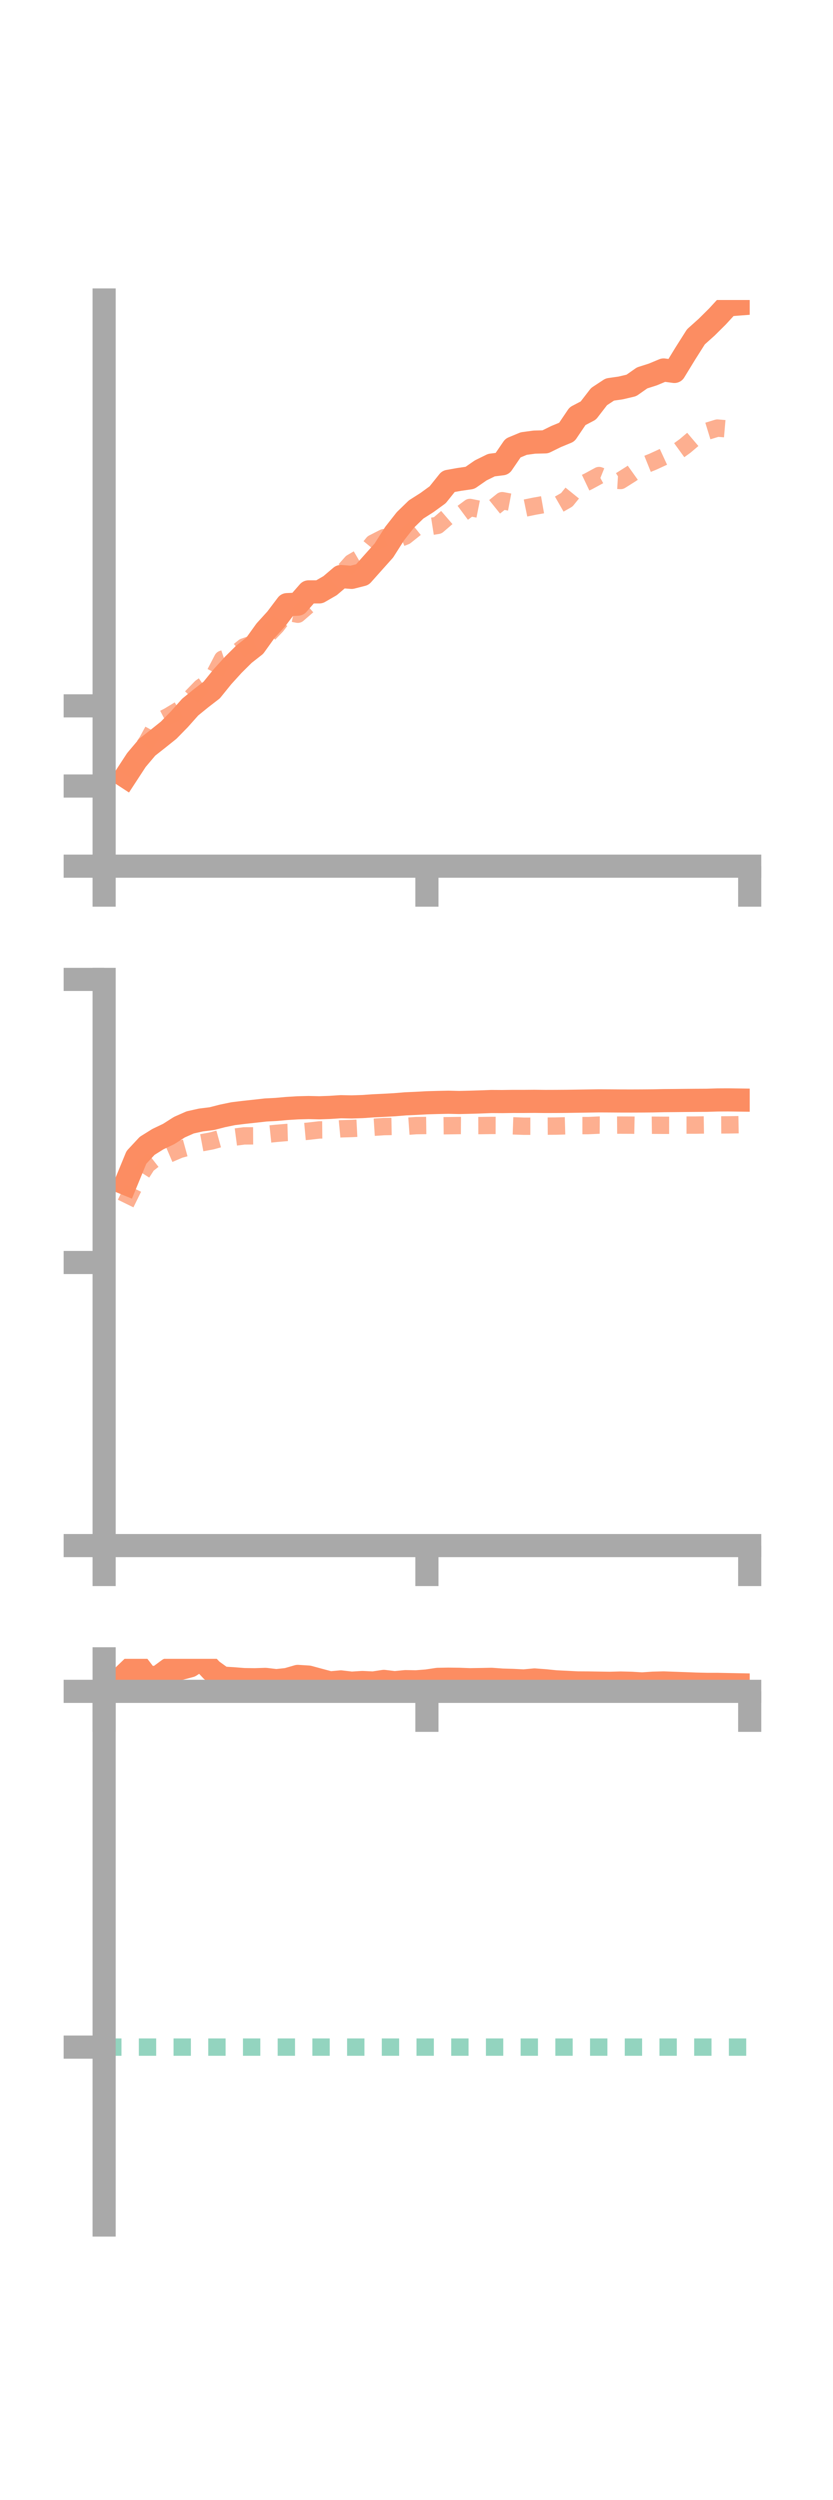 <?xml version="1.0" encoding="utf-8" standalone="no"?>
<!DOCTYPE svg PUBLIC "-//W3C//DTD SVG 1.1//EN"
  "http://www.w3.org/Graphics/SVG/1.1/DTD/svg11.dtd">
<!-- Created with matplotlib (https://matplotlib.org/) -->
<svg height="216pt" version="1.1" viewBox="0 0 72 216" width="72pt" xmlns="http://www.w3.org/2000/svg" xmlns:xlink="http://www.w3.org/1999/xlink">
 <defs>
  <style type="text/css">*{stroke-linecap:butt;stroke-linejoin:round;}</style>
 </defs>
 <g id="figure_1">
  <g id="patch_1">
   <path d="M 0 216 
L 72 216 
L 72 0 
L 0 0 
z
" style="fill:none;"/>
  </g>
  <g id="axes_1">
   <g id="patch_2">
    <path d="M 9 74.838 
L 64.8 74.838 
L 64.8 25.92 
L 9 25.92 
z
" style="fill:none;"/>
   </g>
   <g id="matplotlib.axis_1">
    <g id="xtick_1">
     <g id="line2d_1">
      <defs>
       <path d="M 0 0 
L 0 3.5 
" id="m79bdcd9719" style="stroke:#a9a9a9;stroke-width:2;"/>
      </defs>
      <g>
       <use style="fill:#a9a9a9;stroke:#a9a9a9;stroke-width:2;" x="9" xlink:href="#m79bdcd9719" y="74.838"/>
      </g>
     </g>
    </g>
    <g id="xtick_2">
     <g id="line2d_2">
      <g>
       <use style="fill:#a9a9a9;stroke:#a9a9a9;stroke-width:2;" x="36.9" xlink:href="#m79bdcd9719" y="74.838"/>
      </g>
     </g>
    </g>
    <g id="xtick_3">
     <g id="line2d_3">
      <g>
       <use style="fill:#a9a9a9;stroke:#a9a9a9;stroke-width:2;" x="64.8" xlink:href="#m79bdcd9719" y="74.838"/>
      </g>
     </g>
    </g>
   </g>
   <g id="matplotlib.axis_2">
    <g id="ytick_1">
     <g id="line2d_4">
      <defs>
       <path d="M 0 0 
L -3.5 0 
" id="m8b0aaf4d02" style="stroke:#a9a9a9;stroke-width:2;"/>
      </defs>
      <g>
       <use style="fill:#a9a9a9;stroke:#a9a9a9;stroke-width:2;" x="9" xlink:href="#m8b0aaf4d02" y="74.838"/>
      </g>
     </g>
    </g>
    <g id="ytick_2">
     <g id="line2d_5">
      <g>
       <use style="fill:#a9a9a9;stroke:#a9a9a9;stroke-width:2;" x="9" xlink:href="#m8b0aaf4d02" y="67.912"/>
      </g>
     </g>
    </g>
    <g id="ytick_3">
     <g id="line2d_6">
      <g>
       <use style="fill:#a9a9a9;stroke:#a9a9a9;stroke-width:2;" x="9" xlink:href="#m8b0aaf4d02" y="60.986"/>
      </g>
     </g>
    </g>
   </g>
   <g id="line2d_7">
    <path clip-path="url(#p8b0ee313d5)" d="M 10.86 67.09 
L 11.79 65.666 
L 12.72 64.565 
L 13.65 63.833 
L 14.58 63.088 
L 15.51 62.137 
L 16.44 61.092 
L 17.37 60.335 
L 18.3 59.617 
L 19.23 58.467 
L 20.16 57.443 
L 21.09 56.521 
L 22.02 55.791 
L 22.95 54.496 
L 23.88 53.472 
L 24.81 52.241 
L 25.74 52.201 
L 26.67 51.139 
L 27.6 51.14 
L 28.53 50.603 
L 29.46 49.813 
L 30.39 49.885 
L 31.32 49.648 
L 32.25 48.605 
L 33.18 47.565 
L 34.11 46.103 
L 35.04 44.919 
L 35.97 44.016 
L 36.9 43.425 
L 37.83 42.748 
L 38.76 41.588 
L 39.69 41.422 
L 40.62 41.287 
L 41.55 40.642 
L 42.48 40.185 
L 43.41 40.071 
L 44.34 38.711 
L 45.27 38.324 
L 46.2 38.198 
L 47.13 38.177 
L 48.06 37.719 
L 48.99 37.334 
L 49.92 35.957 
L 50.85 35.47 
L 51.78 34.265 
L 52.71 33.654 
L 53.64 33.521 
L 54.57 33.302 
L 55.5 32.651 
L 56.43 32.354 
L 57.36 31.966 
L 58.29 32.093 
L 59.22 30.571 
L 60.15 29.103 
L 61.08 28.269 
L 62.01 27.347 
L 62.94 26.336 
L 63.87 26.266 
" style="fill:none;stroke:#fc8d62;stroke-linecap:square;stroke-width:2;"/>
   </g>
   <g id="line2d_8">
    <path clip-path="url(#p8b0ee313d5)" d="M 10.86 66.967 
L 11.79 65.444 
L 12.72 64.066 
L 13.65 62.358 
L 14.58 61.877 
L 15.51 61.316 
L 16.44 60.349 
L 17.37 59.392 
L 18.3 58.74 
L 19.23 56.952 
L 20.16 56.637 
L 21.09 55.893 
L 22.02 55.574 
L 22.95 55.054 
L 23.88 54.091 
L 24.81 52.888 
L 25.74 53.07 
L 26.67 52.265 
L 27.6 51.56 
L 28.53 50.463 
L 29.46 49.659 
L 30.39 48.614 
L 31.32 48.069 
L 32.25 46.931 
L 33.18 46.457 
L 34.11 46.693 
L 35.04 46.323 
L 35.97 45.581 
L 36.9 45.54 
L 37.83 45.394 
L 38.76 44.594 
L 39.69 44.536 
L 40.62 43.845 
L 41.55 44.03 
L 42.48 44.007 
L 43.41 43.259 
L 44.34 43.435 
L 45.27 43.925 
L 46.2 43.734 
L 47.13 43.57 
L 48.06 43.714 
L 48.99 43.182 
L 49.92 42.035 
L 50.85 41.593 
L 51.78 41.088 
L 52.71 41.461 
L 53.64 41.516 
L 54.57 40.93 
L 55.5 40.266 
L 56.43 39.892 
L 57.36 39.463 
L 58.29 39.198 
L 59.22 38.524 
L 60.15 37.736 
L 61.08 37.271 
L 62.01 36.986 
L 62.94 37.066 
L 63.87 36.768 
" style="fill:none;stroke:#fc8d62;stroke-dasharray:1.5,1.5;stroke-dashoffset:0;stroke-opacity:0.7;stroke-width:1.5;"/>
   </g>
   <g id="patch_3">
    <path d="M 9 74.838 
L 9 25.92 
" style="fill:none;stroke:#a9a9a9;stroke-linecap:square;stroke-linejoin:miter;stroke-width:2;"/>
   </g>
   <g id="patch_4">
    <path d="M 64.8 74.838 
L 64.8 25.92 
" style="fill:none;"/>
   </g>
   <g id="patch_5">
    <path d="M 9 74.838 
L 64.8 74.838 
" style="fill:none;stroke:#a9a9a9;stroke-linecap:square;stroke-linejoin:miter;stroke-width:2;"/>
   </g>
   <g id="patch_6">
    <path d="M 9 25.92 
L 64.8 25.92 
" style="fill:none;"/>
   </g>
  </g>
  <g id="axes_2">
   <g id="patch_7">
    <path d="M 9 133.539 
L 64.8 133.539 
L 64.8 84.621 
L 9 84.621 
z
" style="fill:none;"/>
   </g>
   <g id="matplotlib.axis_3">
    <g id="xtick_4">
     <g id="line2d_9">
      <g>
       <use style="fill:#a9a9a9;stroke:#a9a9a9;stroke-width:2;" x="9" xlink:href="#m79bdcd9719" y="133.539"/>
      </g>
     </g>
    </g>
    <g id="xtick_5">
     <g id="line2d_10">
      <g>
       <use style="fill:#a9a9a9;stroke:#a9a9a9;stroke-width:2;" x="36.9" xlink:href="#m79bdcd9719" y="133.539"/>
      </g>
     </g>
    </g>
    <g id="xtick_6">
     <g id="line2d_11">
      <g>
       <use style="fill:#a9a9a9;stroke:#a9a9a9;stroke-width:2;" x="64.8" xlink:href="#m79bdcd9719" y="133.539"/>
      </g>
     </g>
    </g>
   </g>
   <g id="matplotlib.axis_4">
    <g id="ytick_4">
     <g id="line2d_12">
      <g>
       <use style="fill:#a9a9a9;stroke:#a9a9a9;stroke-width:2;" x="9" xlink:href="#m8b0aaf4d02" y="133.539"/>
      </g>
     </g>
    </g>
    <g id="ytick_5">
     <g id="line2d_13">
      <g>
       <use style="fill:#a9a9a9;stroke:#a9a9a9;stroke-width:2;" x="9" xlink:href="#m8b0aaf4d02" y="109.08"/>
      </g>
     </g>
    </g>
    <g id="ytick_6">
     <g id="line2d_14">
      <g>
       <use style="fill:#a9a9a9;stroke:#a9a9a9;stroke-width:2;" x="9" xlink:href="#m8b0aaf4d02" y="84.621"/>
      </g>
     </g>
    </g>
   </g>
   <g id="line2d_15">
    <path clip-path="url(#pfd04578cb8)" d="M 10.86 102.261 
L 11.79 99.999 
L 12.72 99 
L 13.65 98.42 
L 14.58 97.977 
L 15.51 97.385 
L 16.44 96.975 
L 17.37 96.767 
L 18.3 96.653 
L 19.23 96.414 
L 20.16 96.222 
L 21.09 96.109 
L 22.02 96.008 
L 22.95 95.903 
L 23.88 95.854 
L 24.81 95.771 
L 25.74 95.715 
L 26.67 95.691 
L 27.6 95.713 
L 28.53 95.679 
L 29.46 95.619 
L 30.39 95.638 
L 31.32 95.608 
L 32.25 95.544 
L 33.18 95.499 
L 34.11 95.448 
L 35.04 95.372 
L 35.97 95.33 
L 36.9 95.28 
L 37.83 95.253 
L 38.76 95.233 
L 39.69 95.256 
L 40.62 95.234 
L 41.55 95.206 
L 42.48 95.17 
L 43.41 95.176 
L 44.34 95.162 
L 45.27 95.163 
L 46.2 95.155 
L 47.13 95.166 
L 48.06 95.163 
L 48.99 95.156 
L 49.92 95.142 
L 50.85 95.128 
L 51.78 95.114 
L 52.71 95.119 
L 53.64 95.126 
L 54.57 95.128 
L 55.5 95.124 
L 56.43 95.116 
L 57.36 95.095 
L 58.29 95.088 
L 59.22 95.077 
L 60.15 95.069 
L 61.08 95.064 
L 62.01 95.036 
L 62.94 95.031 
L 63.87 95.043 
" style="fill:none;stroke:#fc8d62;stroke-linecap:square;stroke-width:2;"/>
   </g>
   <g id="line2d_16">
    <path clip-path="url(#pfd04578cb8)" d="M 10.86 103.986 
L 11.79 102.086 
L 12.72 100.632 
L 13.65 99.904 
L 14.58 99.716 
L 15.51 99.317 
L 16.44 99.061 
L 17.37 98.746 
L 18.3 98.572 
L 19.23 98.316 
L 20.16 98.265 
L 21.09 98.142 
L 22.02 98.137 
L 22.95 98.019 
L 23.88 97.922 
L 24.81 97.845 
L 25.74 97.819 
L 26.67 97.734 
L 27.6 97.626 
L 28.53 97.619 
L 29.46 97.53 
L 30.39 97.504 
L 31.32 97.456 
L 32.25 97.399 
L 33.18 97.338 
L 34.11 97.321 
L 35.04 97.32 
L 35.97 97.254 
L 36.9 97.242 
L 37.83 97.271 
L 38.76 97.261 
L 39.69 97.247 
L 40.62 97.254 
L 41.55 97.251 
L 42.48 97.237 
L 43.41 97.239 
L 44.34 97.273 
L 45.27 97.306 
L 46.2 97.307 
L 47.13 97.3 
L 48.06 97.294 
L 48.99 97.268 
L 49.92 97.252 
L 50.85 97.252 
L 51.78 97.209 
L 52.71 97.216 
L 53.64 97.209 
L 54.57 97.213 
L 55.5 97.232 
L 56.43 97.22 
L 57.36 97.226 
L 58.29 97.227 
L 59.22 97.208 
L 60.15 97.208 
L 61.08 97.193 
L 62.01 97.194 
L 62.94 97.189 
L 63.87 97.174 
" style="fill:none;stroke:#fc8d62;stroke-dasharray:1.5,1.5;stroke-dashoffset:0;stroke-opacity:0.7;stroke-width:1.5;"/>
   </g>
   <g id="patch_8">
    <path d="M 9 133.539 
L 9 84.621 
" style="fill:none;stroke:#a9a9a9;stroke-linecap:square;stroke-linejoin:miter;stroke-width:2;"/>
   </g>
   <g id="patch_9">
    <path d="M 64.8 133.539 
L 64.8 84.621 
" style="fill:none;"/>
   </g>
   <g id="patch_10">
    <path d="M 9 133.539 
L 64.8 133.539 
" style="fill:none;stroke:#a9a9a9;stroke-linecap:square;stroke-linejoin:miter;stroke-width:2;"/>
   </g>
   <g id="patch_11">
    <path d="M 9 84.621 
L 64.8 84.621 
" style="fill:none;"/>
   </g>
  </g>
  <g id="axes_3">
   <g id="patch_12">
    <path d="M 9 192.24 
L 64.8 192.24 
L 64.8 143.322 
L 9 143.322 
z
" style="fill:none;"/>
   </g>
   <g id="matplotlib.axis_5">
    <g id="xtick_7">
     <g id="line2d_17">
      <g>
       <use style="fill:#a9a9a9;stroke:#a9a9a9;stroke-width:2;" x="9" xlink:href="#m79bdcd9719" y="146.133"/>
      </g>
     </g>
    </g>
    <g id="xtick_8">
     <g id="line2d_18">
      <g>
       <use style="fill:#a9a9a9;stroke:#a9a9a9;stroke-width:2;" x="36.9" xlink:href="#m79bdcd9719" y="146.133"/>
      </g>
     </g>
    </g>
    <g id="xtick_9">
     <g id="line2d_19">
      <g>
       <use style="fill:#a9a9a9;stroke:#a9a9a9;stroke-width:2;" x="64.8" xlink:href="#m79bdcd9719" y="146.133"/>
      </g>
     </g>
    </g>
   </g>
   <g id="matplotlib.axis_6">
    <g id="ytick_7">
     <g id="line2d_20">
      <g>
       <use style="fill:#a9a9a9;stroke:#a9a9a9;stroke-width:2;" x="9" xlink:href="#m8b0aaf4d02" y="146.133"/>
      </g>
     </g>
    </g>
    <g id="ytick_8">
     <g id="line2d_21">
      <g>
       <use style="fill:#a9a9a9;stroke:#a9a9a9;stroke-width:2;" x="9" xlink:href="#m8b0aaf4d02" y="176.871"/>
      </g>
     </g>
    </g>
   </g>
   <g id="line2d_22">
    <path clip-path="url(#p096b641954)" d="M 10.86 144.62 
L 11.79 143.726 
L 12.72 144.939 
L 13.65 144.925 
L 14.58 144.239 
L 15.51 144.177 
L 16.44 143.93 
L 17.37 143.322 
L 18.3 144.318 
L 19.23 144.987 
L 20.16 145.044 
L 21.09 145.117 
L 22.02 145.13 
L 22.95 145.099 
L 23.88 145.209 
L 24.81 145.111 
L 25.74 144.842 
L 26.67 144.901 
L 27.6 145.153 
L 28.53 145.402 
L 29.46 145.317 
L 30.39 145.427 
L 31.32 145.368 
L 32.25 145.414 
L 33.18 145.273 
L 34.11 145.386 
L 35.04 145.294 
L 35.97 145.309 
L 36.9 145.237 
L 37.83 145.097 
L 38.76 145.081 
L 39.69 145.092 
L 40.62 145.127 
L 41.55 145.112 
L 42.48 145.093 
L 43.41 145.16 
L 44.34 145.187 
L 45.27 145.235 
L 46.2 145.148 
L 47.13 145.218 
L 48.06 145.312 
L 48.99 145.356 
L 49.92 145.404 
L 50.85 145.41 
L 51.78 145.424 
L 52.71 145.438 
L 53.64 145.414 
L 54.57 145.436 
L 55.5 145.492 
L 56.43 145.429 
L 57.36 145.406 
L 58.29 145.439 
L 59.22 145.472 
L 60.15 145.508 
L 61.08 145.529 
L 62.01 145.53 
L 62.94 145.549 
L 63.87 145.567 
" style="fill:none;stroke:#fc8d62;stroke-linecap:square;stroke-width:2;"/>
   </g>
   <g id="line2d_23">
    <path clip-path="url(#p096b641954)" d="M 10.86 146.133 
L 11.79 146.175 
L 12.72 146.131 
L 13.65 146.132 
L 14.58 146.119 
L 15.51 146.101 
L 16.44 146.13 
L 17.37 146.122 
L 18.3 146.131 
L 19.23 146.132 
L 20.16 146.133 
L 21.09 146.132 
L 22.02 146.133 
L 22.95 146.131 
L 23.88 146.13 
L 24.81 146.13 
L 25.74 146.133 
L 26.67 146.128 
L 27.6 146.114 
L 28.53 146.11 
L 29.46 146.133 
L 30.39 146.127 
L 31.32 146.128 
L 32.25 146.129 
L 33.18 146.13 
L 34.11 146.129 
L 35.04 146.13 
L 35.97 146.13 
L 36.9 146.132 
L 37.83 146.132 
L 38.76 146.132 
L 39.69 146.13 
L 40.62 146.13 
L 41.55 146.13 
L 42.48 146.13 
L 43.41 146.129 
L 44.34 146.13 
L 45.27 146.13 
L 46.2 146.129 
L 47.13 146.128 
L 48.06 146.128 
L 48.99 146.129 
L 49.92 146.128 
L 50.85 146.13 
L 51.78 146.126 
L 52.71 146.128 
L 53.64 146.127 
L 54.57 146.128 
L 55.5 146.131 
L 56.43 146.132 
L 57.36 146.132 
L 58.29 146.132 
L 59.22 146.132 
L 60.15 146.132 
L 61.08 146.132 
L 62.01 146.132 
L 62.94 146.132 
L 63.87 146.132 
" style="fill:none;stroke:#fc8d62;stroke-dasharray:1.5,1.5;stroke-dashoffset:0;stroke-opacity:0.7;stroke-width:1.5;"/>
   </g>
   <g id="line2d_24">
    <path clip-path="url(#p096b641954)" d="M 9 176.871 
L 64.8 176.871 
" style="fill:none;stroke:#66c2a5;stroke-dasharray:1.5,1.5;stroke-dashoffset:0;stroke-opacity:0.7;stroke-width:1.5;"/>
   </g>
   <g id="patch_13">
    <path d="M 9 192.24 
L 9 143.322 
" style="fill:none;stroke:#a9a9a9;stroke-linecap:square;stroke-linejoin:miter;stroke-width:2;"/>
   </g>
   <g id="patch_14">
    <path d="M 64.8 192.24 
L 64.8 143.322 
" style="fill:none;"/>
   </g>
   <g id="patch_15">
    <path d="M 9 146.133 
L 64.8 146.133 
" style="fill:none;stroke:#a9a9a9;stroke-linecap:square;stroke-linejoin:miter;stroke-width:2;"/>
   </g>
   <g id="patch_16">
    <path d="M 9 143.322 
L 64.8 143.322 
" style="fill:none;"/>
   </g>
  </g>
 </g>
 <defs>
  <clipPath id="p8b0ee313d5">
   <rect height="48.918" width="55.8" x="9" y="25.92"/>
  </clipPath>
  <clipPath id="pfd04578cb8">
   <rect height="48.918" width="55.8" x="9" y="84.621"/>
  </clipPath>
  <clipPath id="p096b641954">
   <rect height="48.918" width="55.8" x="9" y="143.322"/>
  </clipPath>
 </defs>
</svg>
